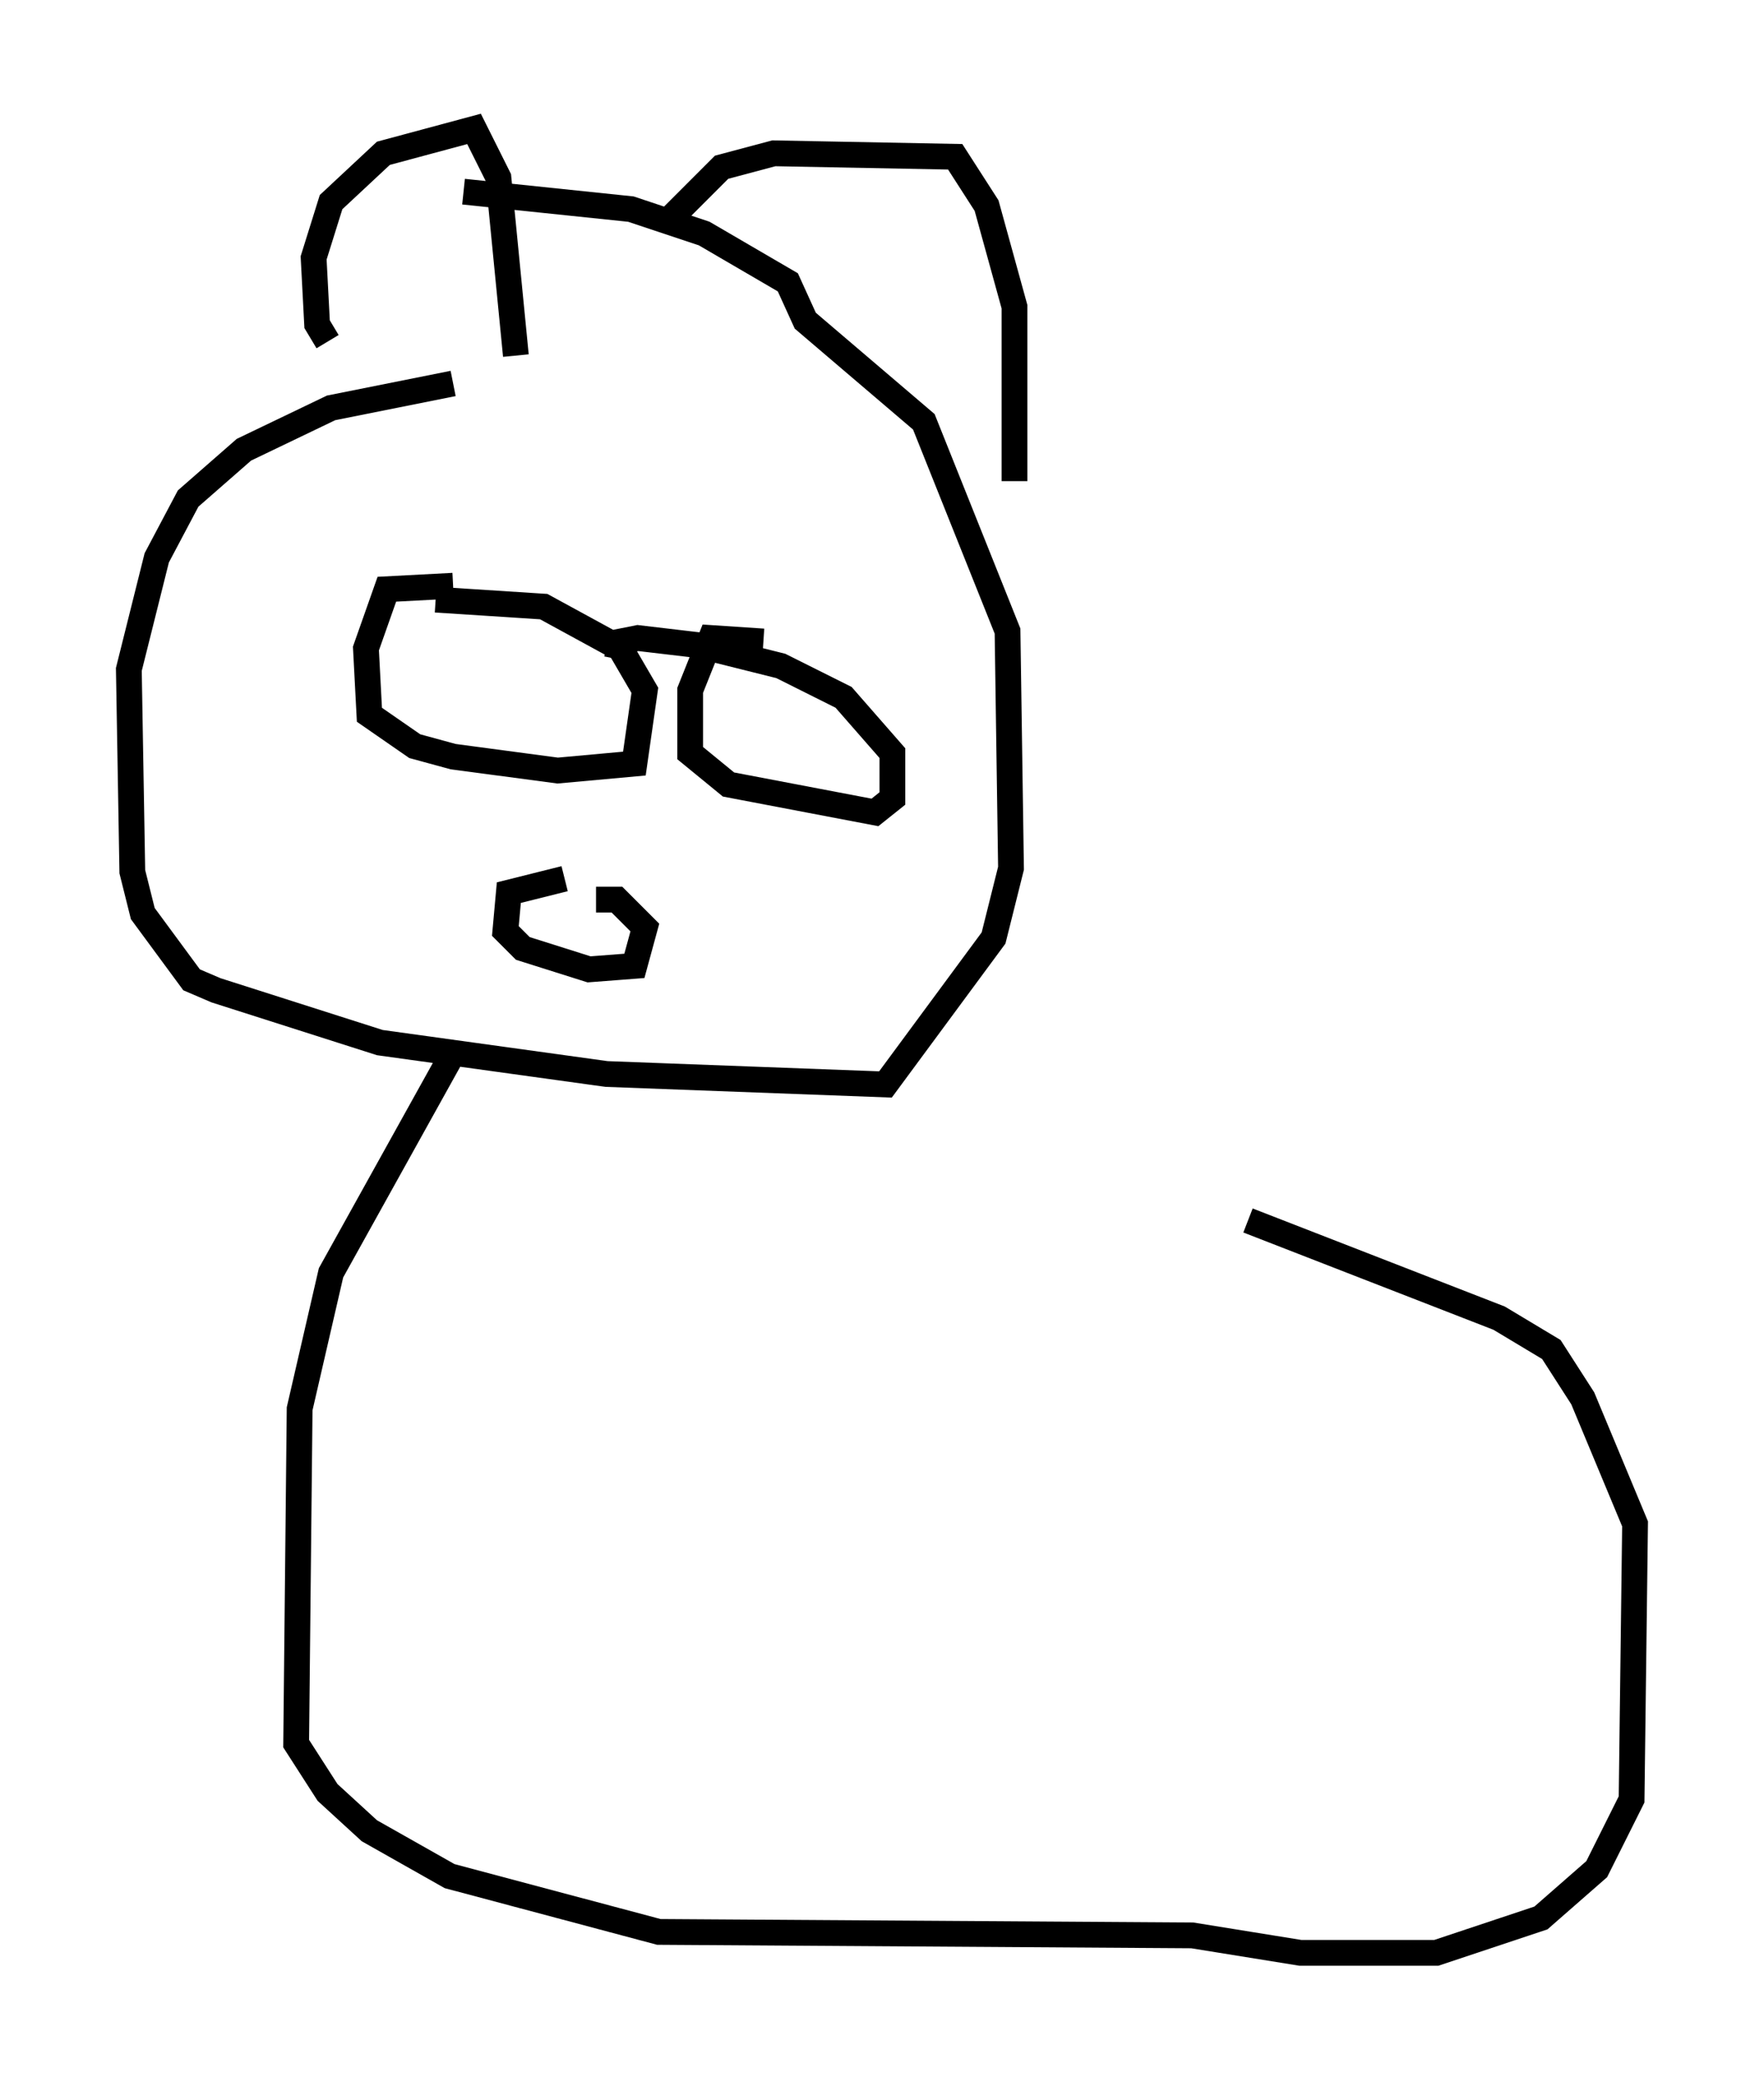 <?xml version="1.0" encoding="utf-8" ?>
<svg baseProfile="full" height="80.771" version="1.1" width="68.457" xmlns="http://www.w3.org/2000/svg" xmlns:ev="http://www.w3.org/2001/xml-events" xmlns:xlink="http://www.w3.org/1999/xlink"><defs /><rect fill="white" height="80.771" width="68.457" x="0" y="0" /><path d="M19.885, 15.284 m-2.3, -0.406 l-4.736, 0.947 -3.383, 1.624 l-2.165, 1.894 -1.218, 2.3 l-1.083, 4.33 0.135, 7.848 l0.406, 1.624 1.894, 2.571 l0.947, 0.406 6.36, 2.03 l8.796, 1.218 10.825, 0.406 l4.195, -5.683 0.677, -2.706 l-0.135, -9.202 -3.248, -8.119 l-4.601, -3.924 -0.677, -1.488 l-3.248, -1.894 -2.842, -0.947 l-6.495, -0.677 m-5.277, 5.819 l-0.406, -0.677 -0.135, -2.571 l0.677, -2.165 2.03, -1.894 l3.518, -0.947 0.947, 1.894 l0.677, 6.901 m6.089, -5.413 l1.894, -1.894 2.03, -0.541 l7.036, 0.135 1.218, 1.894 l1.083, 3.924 0.0, 6.766 m-21.786, 4.059 l-2.571, 0.135 -0.812, 2.3 l0.135, 2.571 1.759, 1.218 l1.488, 0.406 4.059, 0.541 l2.977, -0.271 0.406, -2.842 l-0.947, -1.624 -2.977, -1.624 l-4.195, -0.271 m12.72, 1.624 l-2.03, -0.135 -0.812, 2.03 l0.0, 2.436 1.488, 1.218 l5.683, 1.083 0.677, -0.541 l0.0, -1.759 -1.894, -2.165 l-2.436, -1.218 -3.248, -0.812 l-2.3, -0.271 -0.677, 0.135 l-0.135, 0.677 m-2.03, 8.525 l-2.165, 0.541 -0.135, 1.488 l0.677, 0.677 2.571, 0.812 l1.759, -0.135 0.406, -1.488 l-1.083, -1.083 -0.812, 0.0 m-5.548, 5.954 l-4.736, 8.525 -1.218, 5.277 l-0.135, 12.99 1.218, 1.894 l1.624, 1.488 3.112, 1.759 l8.119, 2.165 20.703, 0.135 l4.195, 0.677 5.277, 0.0 l4.059, -1.353 2.165, -1.894 l1.353, -2.706 0.135, -10.69 l-2.03, -4.871 -1.218, -1.894 l-2.03, -1.218 -9.743, -3.789 " fill="none" stroke="black" stroke-width="1" /></svg>